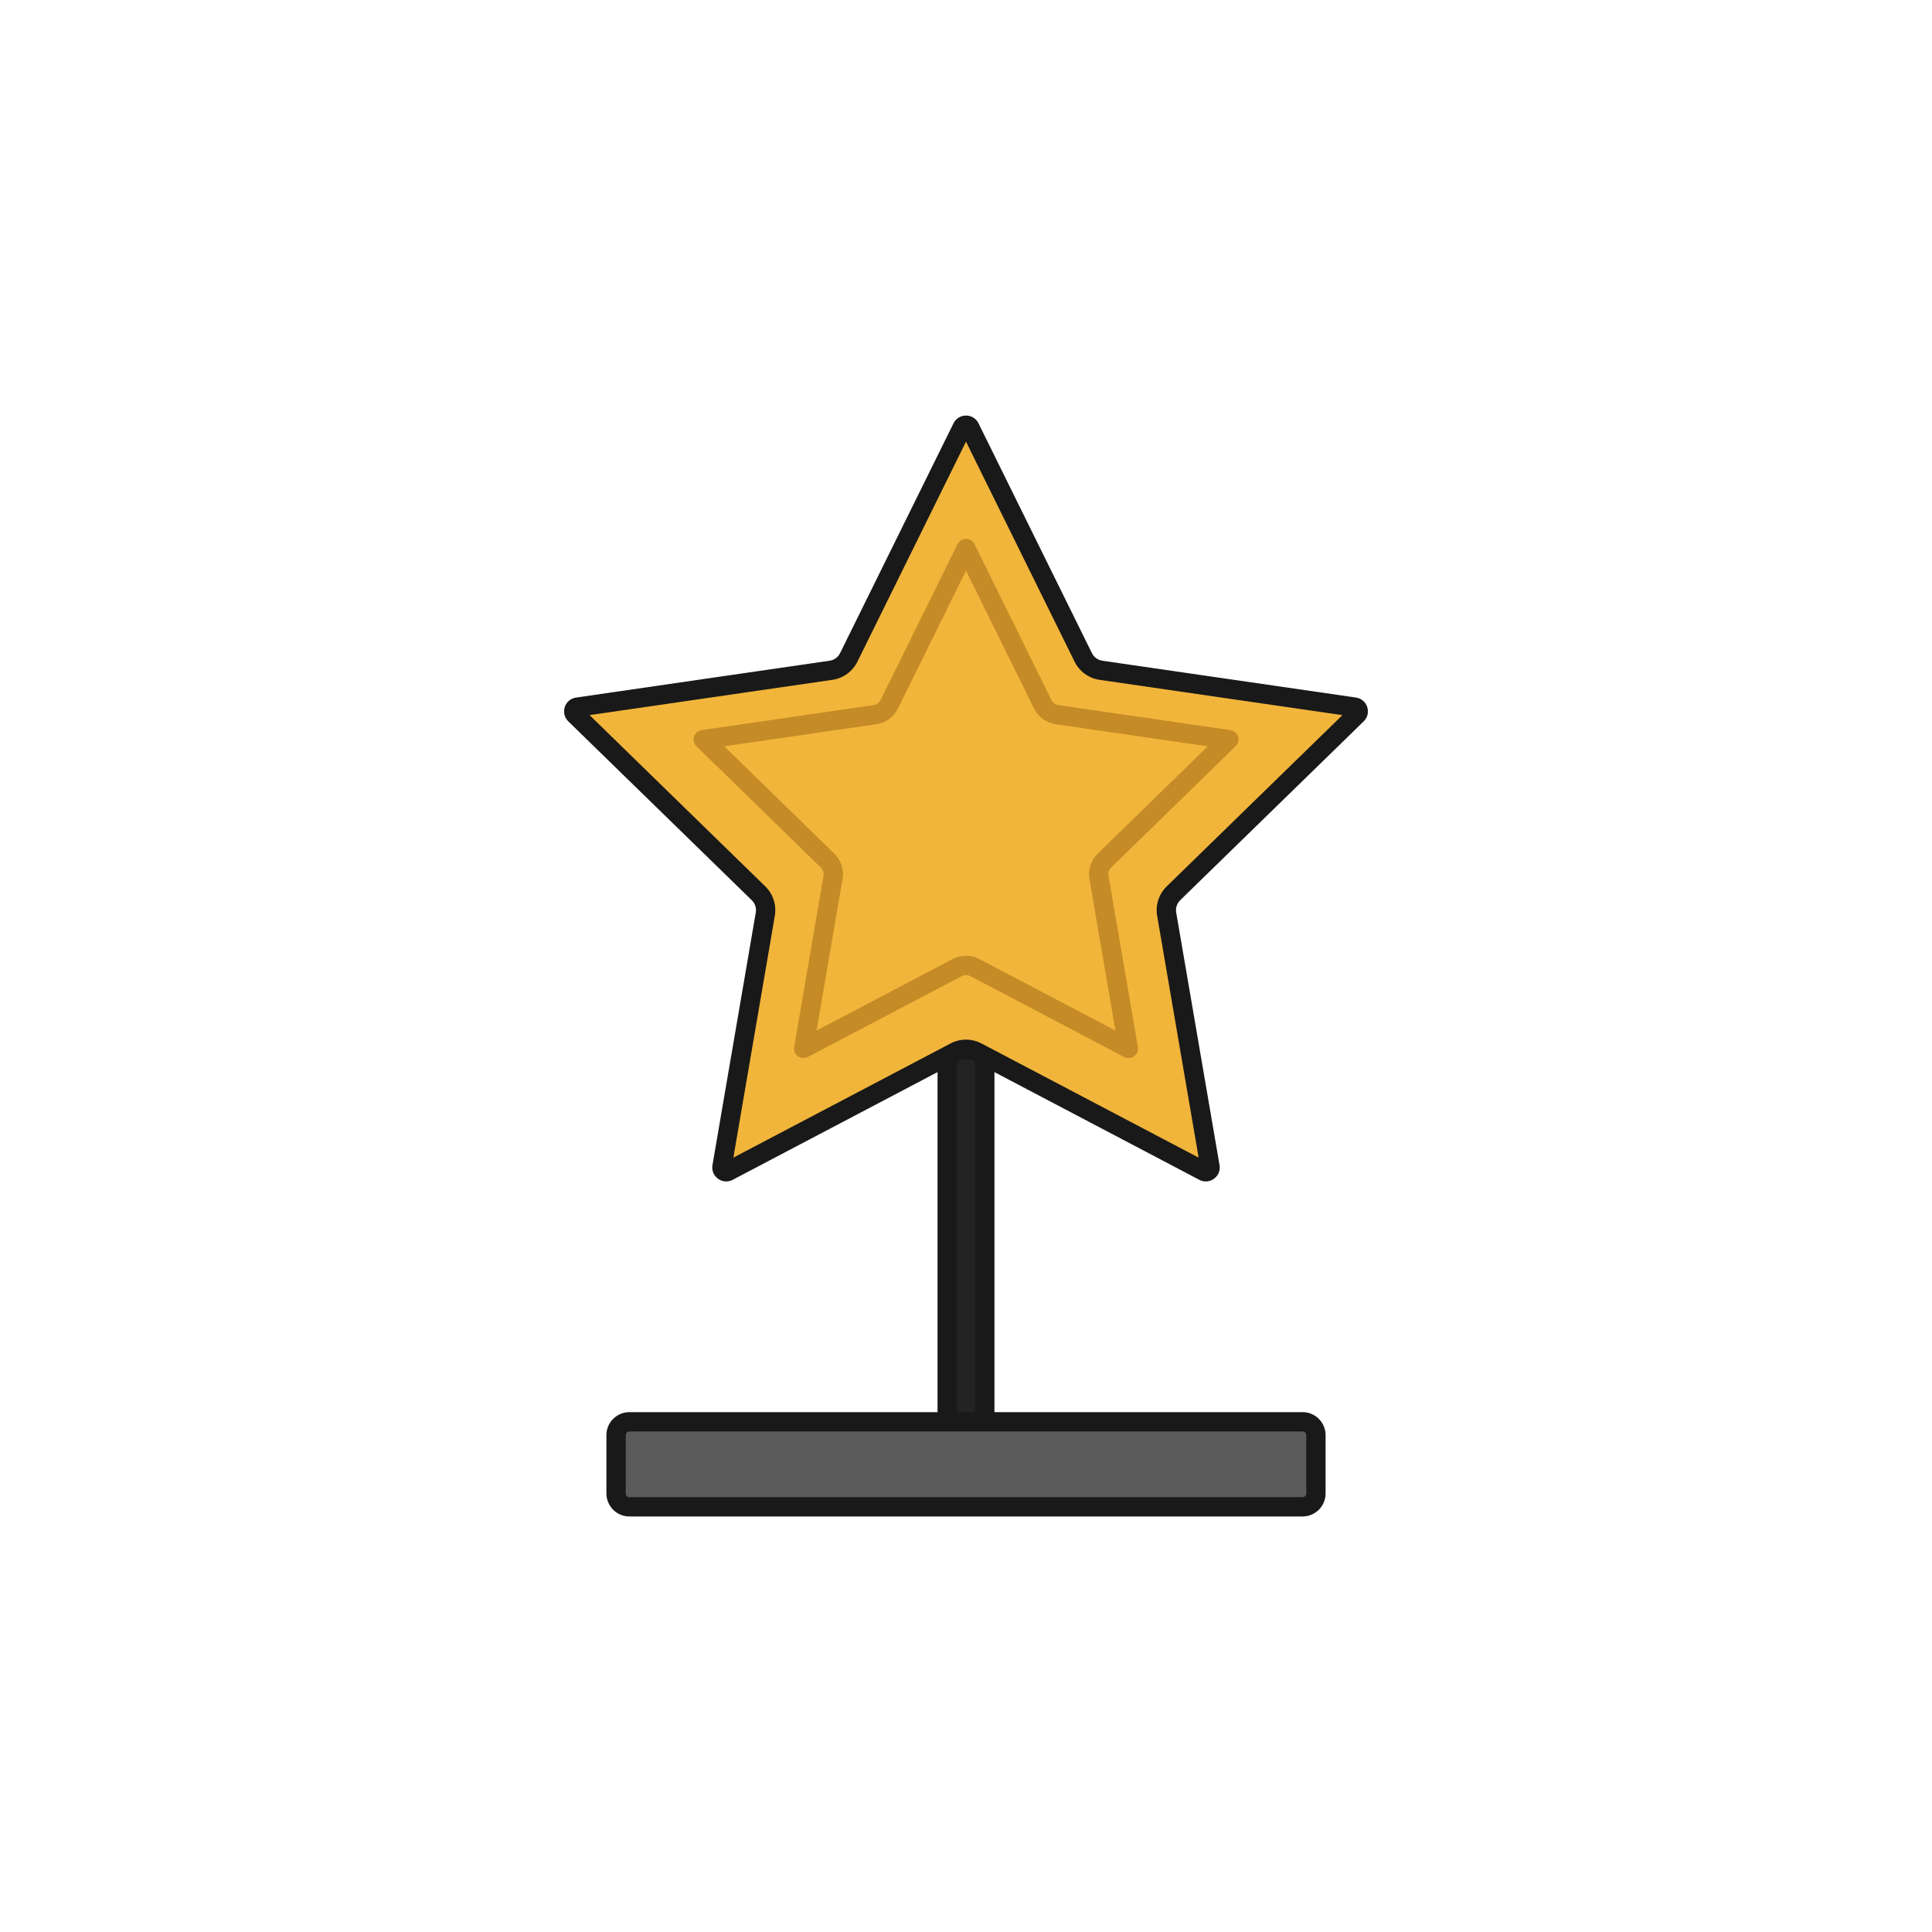 <?xml version="1.0" ?><svg enable-background="new 0 0 100 100" version="1.1" viewBox="0 0 100 100" xml:space="preserve" xmlns="http://www.w3.org/2000/svg" xmlns:xlink="http://www.w3.org/1999/xlink"><g id="Layer_12"><rect fill="#232323" height="24.446" stroke="#191919" stroke-miterlimit="10" width="1.946" x="49.027" y="51.655"/><g><path d="M62.411,60.65c-0.035,0-0.068-0.009-0.104-0.027l-11.74-6.172c-0.174-0.092-0.371-0.14-0.568-0.14    c-0.196,0-0.394,0.048-0.567,0.14l-11.739,6.172c-0.034,0.018-0.069,0.027-0.104,0.027c-0.064,0-0.129-0.031-0.172-0.083    c-0.043-0.05-0.058-0.109-0.046-0.177l2.242-13.073c0.067-0.396-0.064-0.8-0.352-1.081l-9.498-9.258    c-0.086-0.084-0.072-0.178-0.056-0.227c0.016-0.049,0.06-0.133,0.179-0.151l13.125-1.907c0.397-0.058,0.741-0.307,0.92-0.667    l5.869-11.895c0.053-0.107,0.147-0.123,0.198-0.123c0.052,0,0.146,0.016,0.199,0.123l5.87,11.894    c0.177,0.36,0.521,0.61,0.919,0.668l13.125,1.907c0.119,0.018,0.163,0.102,0.18,0.151c0.016,0.049,0.029,0.144-0.057,0.227    l-9.497,9.258c-0.288,0.281-0.419,0.685-0.352,1.081l2.242,13.072c0.012,0.067-0.004,0.127-0.046,0.177    C62.539,60.619,62.475,60.65,62.411,60.65z" fill="#F2B53B"/><path d="M50,22.86l5.62,11.387c0.251,0.508,0.735,0.86,1.296,0.942l12.567,1.826l-9.094,8.864    c-0.406,0.396-0.591,0.965-0.495,1.523l2.147,12.516l-11.24-5.909c-0.246-0.129-0.523-0.198-0.801-0.198    c-0.278,0-0.555,0.068-0.801,0.198l-11.24,5.909l2.146-12.516c0.096-0.559-0.089-1.128-0.495-1.524l-9.093-8.864l12.567-1.826    c0.561-0.081,1.045-0.433,1.296-0.942L50,22.86 M50,21.509c-0.257,0-0.515,0.134-0.647,0.402l-5.87,11.893    c-0.105,0.213-0.308,0.361-0.543,0.395l-13.125,1.907c-0.592,0.086-0.828,0.813-0.4,1.231l9.497,9.258    c0.17,0.166,0.248,0.405,0.207,0.639l-2.242,13.072c-0.08,0.466,0.291,0.845,0.711,0.845c0.111,0,0.225-0.026,0.336-0.084    l11.74-6.172c0.105-0.055,0.22-0.083,0.336-0.083c0.115,0,0.231,0.028,0.336,0.083l11.74,6.172    c0.11,0.058,0.225,0.084,0.336,0.084c0.42,0,0.791-0.379,0.711-0.845L60.88,47.233c-0.04-0.234,0.037-0.473,0.207-0.639    l9.498-9.258c0.428-0.417,0.192-1.145-0.4-1.231L57.06,34.199c-0.235-0.034-0.438-0.182-0.543-0.395l-5.87-11.893    C50.515,21.643,50.257,21.509,50,21.509L50,21.509z" fill="#191919"/></g><g><path d="M50,29.537l3.521,7.134c0.217,0.44,0.636,0.744,1.121,0.815l7.873,1.144l-5.697,5.553    c-0.351,0.342-0.511,0.835-0.428,1.318l1.345,7.841l-7.042-3.702c-0.213-0.112-0.452-0.171-0.693-0.171    c-0.241,0-0.48,0.059-0.693,0.171l-7.041,3.702L43.61,45.5c0.083-0.483-0.077-0.976-0.428-1.318l-5.697-5.553l7.873-1.144    c0.485-0.07,0.904-0.375,1.121-0.815L50,29.537 M50,27.894c-0.174,0-0.349,0.091-0.439,0.273l-3.979,8.062    c-0.071,0.144-0.209,0.244-0.368,0.268l-8.897,1.293c-0.401,0.058-0.561,0.551-0.271,0.834l6.438,6.276    c0.115,0.112,0.168,0.274,0.141,0.433l-1.52,8.861c-0.054,0.316,0.197,0.573,0.482,0.573c0.075,0,0.153-0.018,0.228-0.057    l7.958-4.184c0.071-0.037,0.149-0.056,0.228-0.056c0.078,0,0.156,0.019,0.228,0.056l7.958,4.184    c0.075,0.039,0.152,0.057,0.228,0.057c0.285,0,0.536-0.257,0.482-0.573l-1.52-8.861c-0.027-0.159,0.025-0.321,0.141-0.433    l6.438-6.276c0.29-0.283,0.13-0.776-0.271-0.834l-8.897-1.293c-0.159-0.023-0.297-0.123-0.368-0.268l-3.979-8.062    C50.349,27.984,50.174,27.894,50,27.894L50,27.894z" fill="#C48B26"/></g><g><path d="M32.578,77.991c-0.38,0-0.689-0.309-0.689-0.689v-3.02c0-0.38,0.31-0.689,0.689-0.689h34.844    c0.38,0,0.689,0.309,0.689,0.689v3.02c0,0.38-0.31,0.689-0.689,0.689H32.578z" fill="#5B5B5B"/><path d="M67.422,74.092c0.104,0,0.19,0.085,0.19,0.19v3.02c0,0.105-0.085,0.19-0.19,0.19H32.578    c-0.104,0-0.19-0.085-0.19-0.19v-3.02c0-0.105,0.085-0.19,0.19-0.19H67.422 M67.422,73.092H32.578c-0.657,0-1.19,0.533-1.19,1.19    v3.02c0,0.657,0.533,1.19,1.19,1.19h34.844c0.657,0,1.19-0.533,1.19-1.19v-3.02C68.612,73.625,68.079,73.092,67.422,73.092    L67.422,73.092z" fill="#191919"/></g></g></svg>